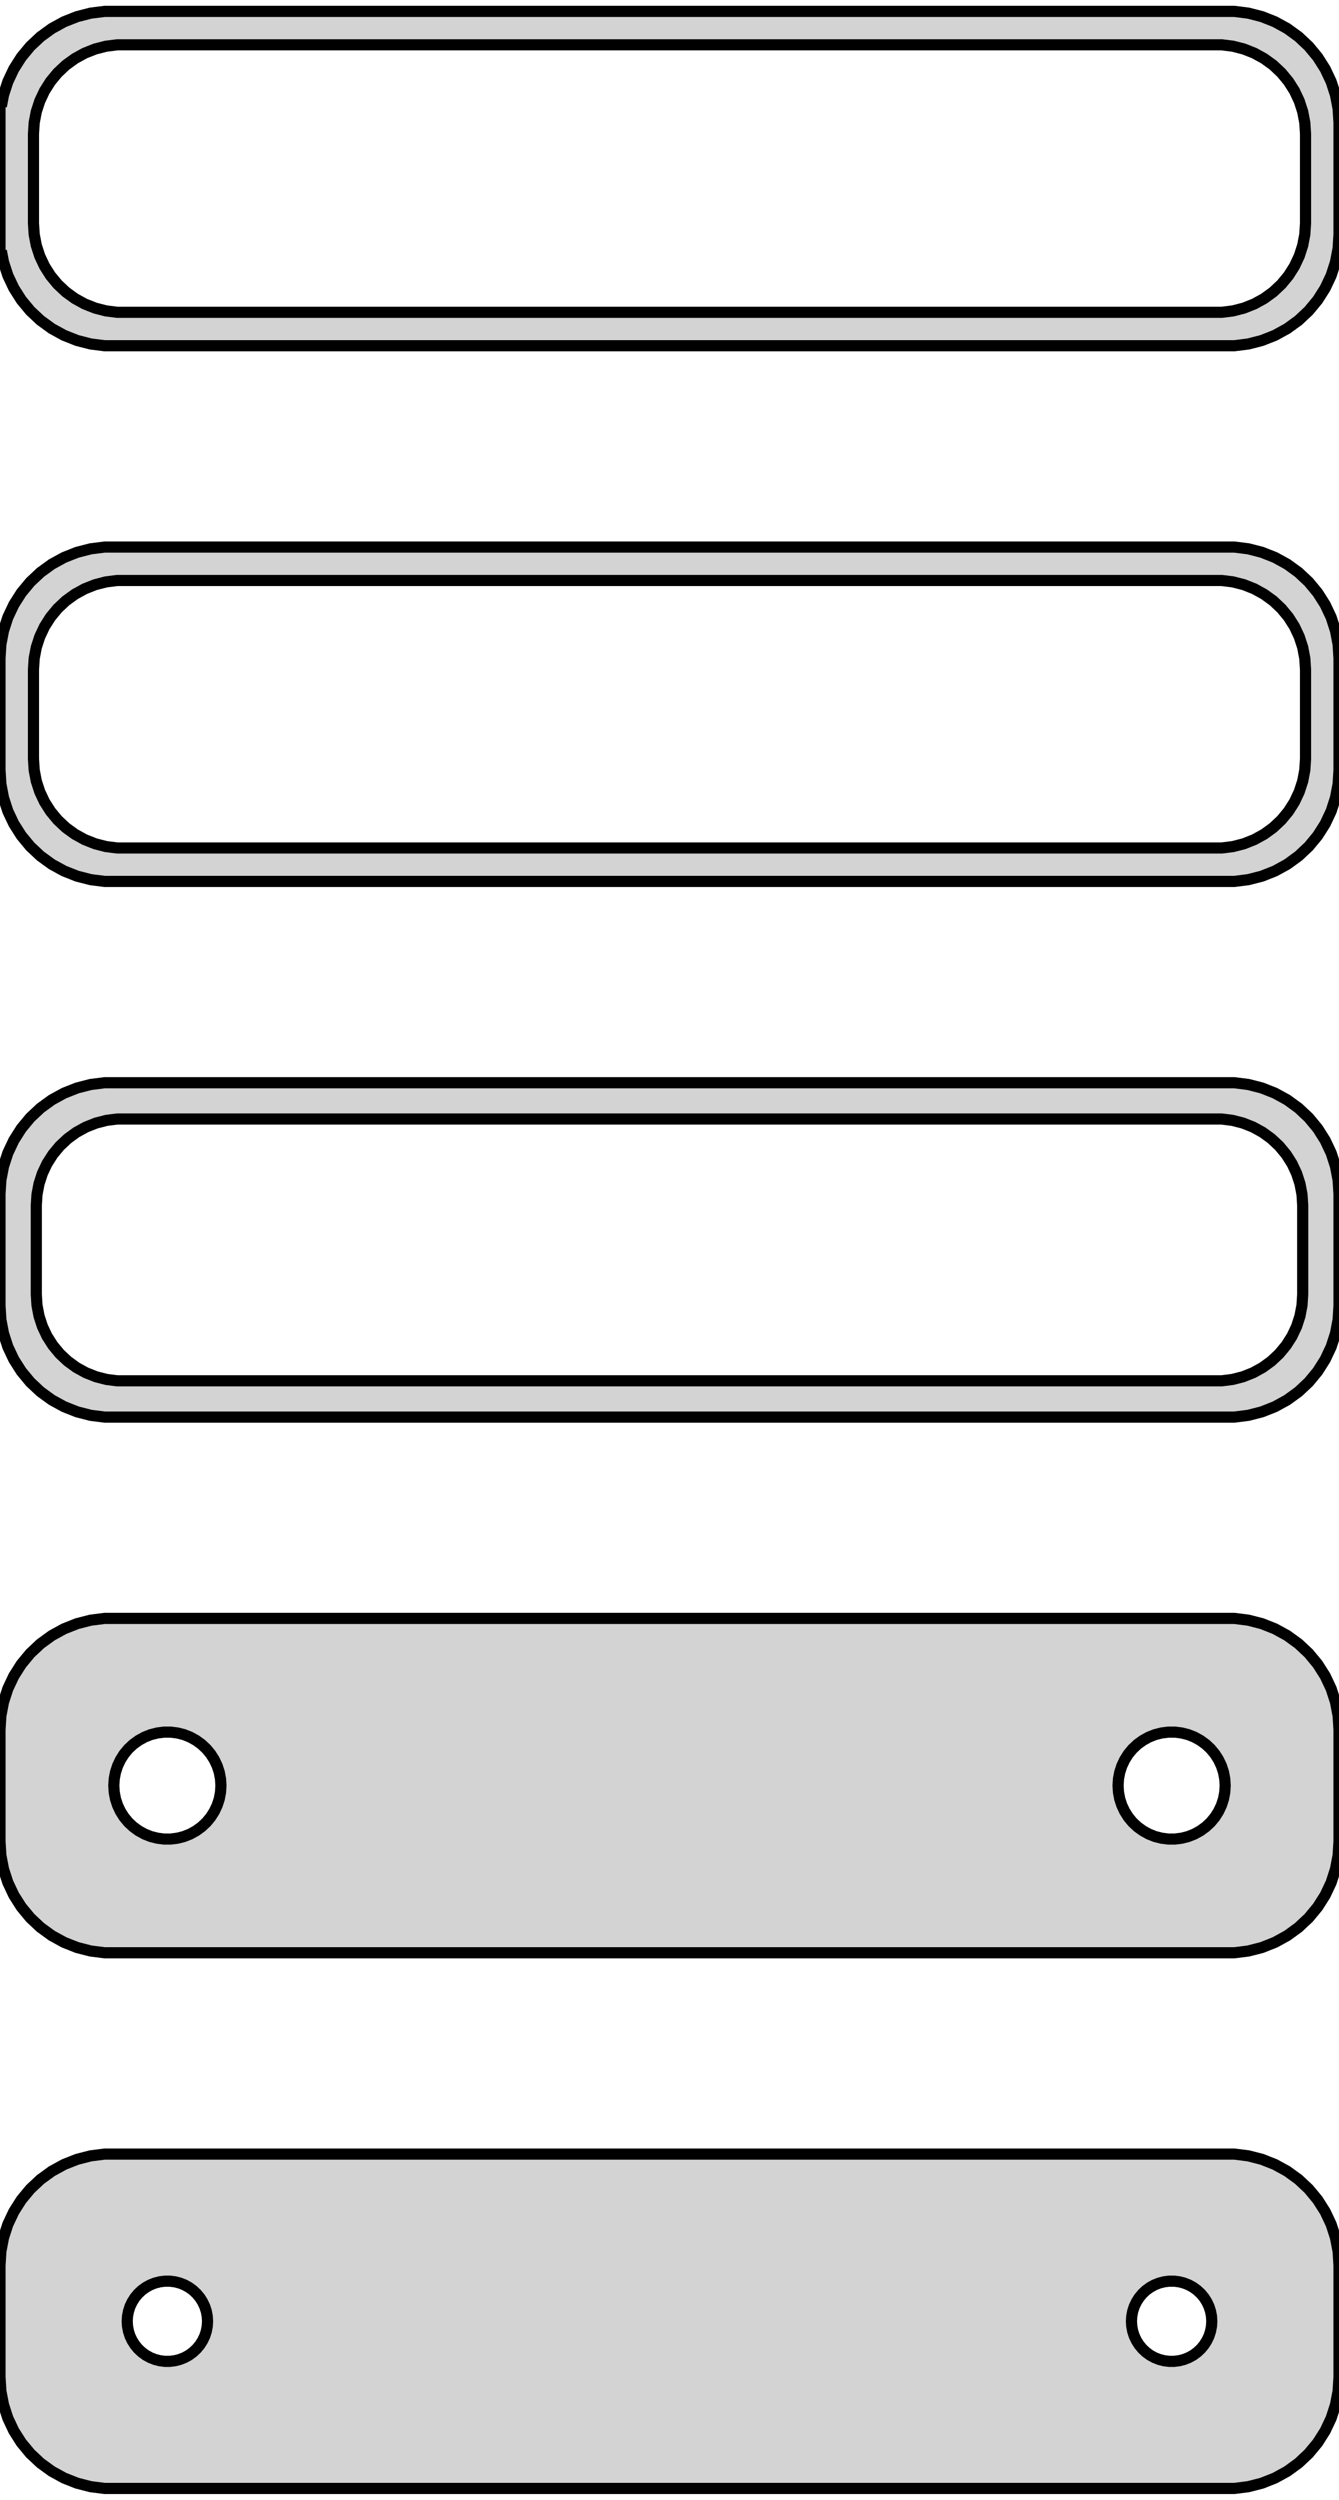 <?xml version="1.0" standalone="no"?>
<!DOCTYPE svg PUBLIC "-//W3C//DTD SVG 1.1//EN" "http://www.w3.org/Graphics/SVG/1.1/DTD/svg11.dtd">
<svg width="60mm" height="112mm" viewBox="-30 -200 60 112" xmlns="http://www.w3.org/2000/svg" version="1.1">
<title>OpenSCAD Model</title>
<path d="
M 25.937,-184.589 L 26.545,-184.745 L 27.129,-184.976 L 27.679,-185.278 L 28.187,-185.647 L 28.645,-186.077
 L 29.045,-186.561 L 29.381,-187.091 L 29.649,-187.659 L 29.843,-188.257 L 29.961,-188.873 L 30,-189.5
 L 30,-194.5 L 29.961,-195.127 L 29.843,-195.743 L 29.649,-196.341 L 29.381,-196.909 L 29.045,-197.439
 L 28.645,-197.923 L 28.187,-198.353 L 27.679,-198.722 L 27.129,-199.024 L 26.545,-199.255 L 25.937,-199.411
 L 25.314,-199.49 L -25.314,-199.49 L -25.937,-199.411 L -26.545,-199.255 L -27.129,-199.024 L -27.679,-198.722
 L -28.187,-198.353 L -28.645,-197.923 L -29.045,-197.439 L -29.381,-196.909 L -29.649,-196.341 L -29.843,-195.743
 L -29.9,-195.444 L -30,-195.444 L -30,-188.556 L -29.9,-188.556 L -29.843,-188.257 L -29.649,-187.659
 L -29.381,-187.091 L -29.045,-186.561 L -28.645,-186.077 L -28.187,-185.647 L -27.679,-185.278 L -27.129,-184.976
 L -26.545,-184.745 L -25.937,-184.589 L -25.314,-184.51 L 25.314,-184.51 z
M -24.751,-186.008 L -25.25,-186.071 L -25.736,-186.196 L -26.203,-186.381 L -26.643,-186.623 L -27.05,-186.918
 L -27.416,-187.262 L -27.736,-187.649 L -28.005,-188.073 L -28.219,-188.528 L -28.374,-189.005 L -28.468,-189.499
 L -28.5,-190 L -28.5,-194 L -28.468,-194.501 L -28.374,-194.995 L -28.219,-195.472 L -28.005,-195.927
 L -27.736,-196.351 L -27.416,-196.738 L -27.05,-197.082 L -26.643,-197.377 L -26.203,-197.619 L -25.736,-197.804
 L -25.25,-197.929 L -24.751,-197.992 L 24.751,-197.992 L 25.25,-197.929 L 25.736,-197.804 L 26.203,-197.619
 L 26.643,-197.377 L 27.05,-197.082 L 27.416,-196.738 L 27.736,-196.351 L 28.005,-195.927 L 28.219,-195.472
 L 28.374,-194.995 L 28.468,-194.501 L 28.5,-194 L 28.5,-190 L 28.468,-189.499 L 28.374,-189.005
 L 28.219,-188.528 L 28.005,-188.073 L 27.736,-187.649 L 27.416,-187.262 L 27.05,-186.918 L 26.643,-186.623
 L 26.203,-186.381 L 25.736,-186.196 L 25.25,-186.071 L 24.751,-186.008 z
M 25.937,-160.589 L 26.545,-160.745 L 27.129,-160.976 L 27.679,-161.278 L 28.187,-161.647 L 28.645,-162.077
 L 29.045,-162.561 L 29.381,-163.091 L 29.649,-163.659 L 29.843,-164.257 L 29.961,-164.873 L 30,-165.5
 L 30,-170.5 L 29.961,-171.127 L 29.843,-171.743 L 29.649,-172.341 L 29.381,-172.909 L 29.045,-173.439
 L 28.645,-173.923 L 28.187,-174.353 L 27.679,-174.722 L 27.129,-175.024 L 26.545,-175.255 L 25.937,-175.411
 L 25.314,-175.49 L -25.314,-175.49 L -25.937,-175.411 L -26.545,-175.255 L -27.129,-175.024 L -27.679,-174.722
 L -28.187,-174.353 L -28.645,-173.923 L -29.045,-173.439 L -29.381,-172.909 L -29.649,-172.341 L -29.843,-171.743
 L -29.961,-171.127 L -30,-170.5 L -30,-165.5 L -29.961,-164.873 L -29.843,-164.257 L -29.649,-163.659
 L -29.381,-163.091 L -29.045,-162.561 L -28.645,-162.077 L -28.187,-161.647 L -27.679,-161.278 L -27.129,-160.976
 L -26.545,-160.745 L -25.937,-160.589 L -25.314,-160.51 L 25.314,-160.51 z
M -24.751,-162.008 L -25.25,-162.071 L -25.736,-162.196 L -26.203,-162.381 L -26.643,-162.623 L -27.05,-162.918
 L -27.416,-163.262 L -27.736,-163.649 L -28.005,-164.073 L -28.219,-164.528 L -28.374,-165.005 L -28.468,-165.499
 L -28.5,-166 L -28.5,-170 L -28.468,-170.501 L -28.374,-170.995 L -28.219,-171.472 L -28.005,-171.927
 L -27.736,-172.351 L -27.416,-172.738 L -27.05,-173.082 L -26.643,-173.377 L -26.203,-173.619 L -25.736,-173.804
 L -25.25,-173.929 L -24.751,-173.992 L 24.751,-173.992 L 25.25,-173.929 L 25.736,-173.804 L 26.203,-173.619
 L 26.643,-173.377 L 27.05,-173.082 L 27.416,-172.738 L 27.736,-172.351 L 28.005,-171.927 L 28.219,-171.472
 L 28.374,-170.995 L 28.468,-170.501 L 28.5,-170 L 28.5,-166 L 28.468,-165.499 L 28.374,-165.005
 L 28.219,-164.528 L 28.005,-164.073 L 27.736,-163.649 L 27.416,-163.262 L 27.05,-162.918 L 26.643,-162.623
 L 26.203,-162.381 L 25.736,-162.196 L 25.25,-162.071 L 24.751,-162.008 z
M 25.937,-136.589 L 26.545,-136.745 L 27.129,-136.976 L 27.679,-137.278 L 28.187,-137.647 L 28.645,-138.077
 L 29.045,-138.561 L 29.381,-139.091 L 29.649,-139.659 L 29.843,-140.257 L 29.961,-140.873 L 30,-141.5
 L 30,-146.5 L 29.961,-147.127 L 29.843,-147.743 L 29.649,-148.341 L 29.381,-148.909 L 29.045,-149.439
 L 28.645,-149.923 L 28.187,-150.353 L 27.679,-150.722 L 27.129,-151.024 L 26.545,-151.255 L 25.937,-151.411
 L 25.314,-151.49 L -25.314,-151.49 L -25.937,-151.411 L -26.545,-151.255 L -27.129,-151.024 L -27.679,-150.722
 L -28.187,-150.353 L -28.645,-149.923 L -29.045,-149.439 L -29.381,-148.909 L -29.649,-148.341 L -29.843,-147.743
 L -29.961,-147.127 L -30,-146.5 L -30,-141.5 L -29.961,-140.873 L -29.843,-140.257 L -29.649,-139.659
 L -29.381,-139.091 L -29.045,-138.561 L -28.645,-138.077 L -28.187,-137.647 L -27.679,-137.278 L -27.129,-136.976
 L -26.545,-136.745 L -25.937,-136.589 L -25.314,-136.51 L 25.314,-136.51 z
M -24.743,-138.135 L -25.226,-138.196 L -25.697,-138.317 L -26.149,-138.496 L -26.575,-138.73 L -26.968,-139.016
 L -27.323,-139.349 L -27.633,-139.724 L -27.894,-140.134 L -28.101,-140.574 L -28.251,-141.037 L -28.342,-141.515
 L -28.373,-142 L -28.373,-146 L -28.342,-146.485 L -28.251,-146.963 L -28.101,-147.426 L -27.894,-147.866
 L -27.633,-148.276 L -27.323,-148.651 L -26.968,-148.984 L -26.575,-149.27 L -26.149,-149.504 L -25.697,-149.683
 L -25.226,-149.804 L -24.743,-149.865 L 24.743,-149.865 L 25.226,-149.804 L 25.697,-149.683 L 26.149,-149.504
 L 26.575,-149.27 L 26.968,-148.984 L 27.323,-148.651 L 27.633,-148.276 L 27.894,-147.866 L 28.101,-147.426
 L 28.251,-146.963 L 28.342,-146.485 L 28.373,-146 L 28.373,-142 L 28.342,-141.515 L 28.251,-141.037
 L 28.101,-140.574 L 27.894,-140.134 L 27.633,-139.724 L 27.323,-139.349 L 26.968,-139.016 L 26.575,-138.73
 L 26.149,-138.496 L 25.697,-138.317 L 25.226,-138.196 L 24.743,-138.135 z
M 25.937,-112.589 L 26.545,-112.745 L 27.129,-112.976 L 27.679,-113.278 L 28.187,-113.647 L 28.645,-114.077
 L 29.045,-114.561 L 29.381,-115.091 L 29.649,-115.659 L 29.843,-116.257 L 29.961,-116.873 L 30,-117.5
 L 30,-122.5 L 29.961,-123.127 L 29.843,-123.743 L 29.649,-124.341 L 29.381,-124.909 L 29.045,-125.439
 L 28.645,-125.923 L 28.187,-126.353 L 27.679,-126.722 L 27.129,-127.024 L 26.545,-127.255 L 25.937,-127.411
 L 25.314,-127.49 L -25.314,-127.49 L -25.937,-127.411 L -26.545,-127.255 L -27.129,-127.024 L -27.679,-126.722
 L -28.187,-126.353 L -28.645,-125.923 L -29.045,-125.439 L -29.381,-124.909 L -29.649,-124.341 L -29.843,-123.743
 L -29.961,-123.127 L -30,-122.5 L -30,-117.5 L -29.961,-116.873 L -29.843,-116.257 L -29.649,-115.659
 L -29.381,-115.091 L -29.045,-114.561 L -28.645,-114.077 L -28.187,-113.647 L -27.679,-113.278 L -27.129,-112.976
 L -26.545,-112.745 L -25.937,-112.589 L -25.314,-112.51 L 25.314,-112.51 z
M 22.349,-117.605 L 22.05,-117.643 L 21.758,-117.717 L 21.478,-117.828 L 21.214,-117.974 L 20.97,-118.151
 L 20.75,-118.357 L 20.558,-118.589 L 20.397,-118.844 L 20.268,-119.117 L 20.175,-119.403 L 20.119,-119.699
 L 20.1,-120 L 20.119,-120.301 L 20.175,-120.597 L 20.268,-120.883 L 20.397,-121.156 L 20.558,-121.411
 L 20.75,-121.643 L 20.97,-121.849 L 21.214,-122.026 L 21.478,-122.172 L 21.758,-122.283 L 22.05,-122.357
 L 22.349,-122.395 L 22.651,-122.395 L 22.95,-122.357 L 23.242,-122.283 L 23.522,-122.172 L 23.786,-122.026
 L 24.03,-121.849 L 24.25,-121.643 L 24.442,-121.411 L 24.603,-121.156 L 24.732,-120.883 L 24.825,-120.597
 L 24.881,-120.301 L 24.9,-120 L 24.881,-119.699 L 24.825,-119.403 L 24.732,-119.117 L 24.603,-118.844
 L 24.442,-118.589 L 24.25,-118.357 L 24.03,-118.151 L 23.786,-117.974 L 23.522,-117.828 L 23.242,-117.717
 L 22.95,-117.643 L 22.651,-117.605 z
M -22.651,-117.605 L -22.95,-117.643 L -23.242,-117.717 L -23.522,-117.828 L -23.786,-117.974 L -24.03,-118.151
 L -24.25,-118.357 L -24.442,-118.589 L -24.603,-118.844 L -24.732,-119.117 L -24.825,-119.403 L -24.881,-119.699
 L -24.9,-120 L -24.881,-120.301 L -24.825,-120.597 L -24.732,-120.883 L -24.603,-121.156 L -24.442,-121.411
 L -24.25,-121.643 L -24.03,-121.849 L -23.786,-122.026 L -23.522,-122.172 L -23.242,-122.283 L -22.95,-122.357
 L -22.651,-122.395 L -22.349,-122.395 L -22.05,-122.357 L -21.758,-122.283 L -21.478,-122.172 L -21.214,-122.026
 L -20.97,-121.849 L -20.75,-121.643 L -20.558,-121.411 L -20.397,-121.156 L -20.268,-120.883 L -20.175,-120.597
 L -20.119,-120.301 L -20.1,-120 L -20.119,-119.699 L -20.175,-119.403 L -20.268,-119.117 L -20.397,-118.844
 L -20.558,-118.589 L -20.75,-118.357 L -20.97,-118.151 L -21.214,-117.974 L -21.478,-117.828 L -21.758,-117.717
 L -22.05,-117.643 L -22.349,-117.605 z
M 25.937,-88.589 L 26.545,-88.745 L 27.129,-88.976 L 27.679,-89.278 L 28.187,-89.647 L 28.645,-90.077
 L 29.045,-90.561 L 29.381,-91.091 L 29.649,-91.659 L 29.843,-92.257 L 29.961,-92.873 L 30,-93.5
 L 30,-98.5 L 29.961,-99.127 L 29.843,-99.743 L 29.649,-100.341 L 29.381,-100.909 L 29.045,-101.439
 L 28.645,-101.923 L 28.187,-102.353 L 27.679,-102.722 L 27.129,-103.024 L 26.545,-103.255 L 25.937,-103.411
 L 25.314,-103.49 L -25.314,-103.49 L -25.937,-103.411 L -26.545,-103.255 L -27.129,-103.024 L -27.679,-102.722
 L -28.187,-102.353 L -28.645,-101.923 L -29.045,-101.439 L -29.381,-100.909 L -29.649,-100.341 L -29.843,-99.743
 L -29.961,-99.127 L -30,-98.5 L -30,-93.5 L -29.961,-92.873 L -29.843,-92.257 L -29.649,-91.659
 L -29.381,-91.091 L -29.045,-90.561 L -28.645,-90.077 L -28.187,-89.647 L -27.679,-89.278 L -27.129,-88.976
 L -26.545,-88.745 L -25.937,-88.589 L -25.314,-88.51 L 25.314,-88.51 z
M -22.613,-94.204 L -22.837,-94.232 L -23.056,-94.288 L -23.266,-94.371 L -23.465,-94.48 L -23.647,-94.613
 L -23.812,-94.768 L -23.956,-94.942 L -24.077,-95.133 L -24.174,-95.337 L -24.243,-95.552 L -24.286,-95.774
 L -24.3,-96 L -24.286,-96.226 L -24.243,-96.448 L -24.174,-96.663 L -24.077,-96.867 L -23.956,-97.058
 L -23.812,-97.232 L -23.647,-97.387 L -23.465,-97.52 L -23.266,-97.629 L -23.056,-97.712 L -22.837,-97.768
 L -22.613,-97.796 L -22.387,-97.796 L -22.163,-97.768 L -21.944,-97.712 L -21.734,-97.629 L -21.535,-97.52
 L -21.353,-97.387 L -21.188,-97.232 L -21.044,-97.058 L -20.923,-96.867 L -20.826,-96.663 L -20.756,-96.448
 L -20.714,-96.226 L -20.7,-96 L -20.714,-95.774 L -20.756,-95.552 L -20.826,-95.337 L -20.923,-95.133
 L -21.044,-94.942 L -21.188,-94.768 L -21.353,-94.613 L -21.535,-94.48 L -21.734,-94.371 L -21.944,-94.288
 L -22.163,-94.232 L -22.387,-94.204 z
M 22.387,-94.204 L 22.163,-94.232 L 21.944,-94.288 L 21.734,-94.371 L 21.535,-94.48 L 21.353,-94.613
 L 21.188,-94.768 L 21.044,-94.942 L 20.923,-95.133 L 20.826,-95.337 L 20.756,-95.552 L 20.714,-95.774
 L 20.7,-96 L 20.714,-96.226 L 20.756,-96.448 L 20.826,-96.663 L 20.923,-96.867 L 21.044,-97.058
 L 21.188,-97.232 L 21.353,-97.387 L 21.535,-97.52 L 21.734,-97.629 L 21.944,-97.712 L 22.163,-97.768
 L 22.387,-97.796 L 22.613,-97.796 L 22.837,-97.768 L 23.056,-97.712 L 23.266,-97.629 L 23.465,-97.52
 L 23.647,-97.387 L 23.812,-97.232 L 23.956,-97.058 L 24.077,-96.867 L 24.174,-96.663 L 24.243,-96.448
 L 24.286,-96.226 L 24.3,-96 L 24.286,-95.774 L 24.243,-95.552 L 24.174,-95.337 L 24.077,-95.133
 L 23.956,-94.942 L 23.812,-94.768 L 23.647,-94.613 L 23.465,-94.48 L 23.266,-94.371 L 23.056,-94.288
 L 22.837,-94.232 L 22.613,-94.204 z
" stroke="black" fill="lightgray" stroke-width="0.5"/>
</svg>
